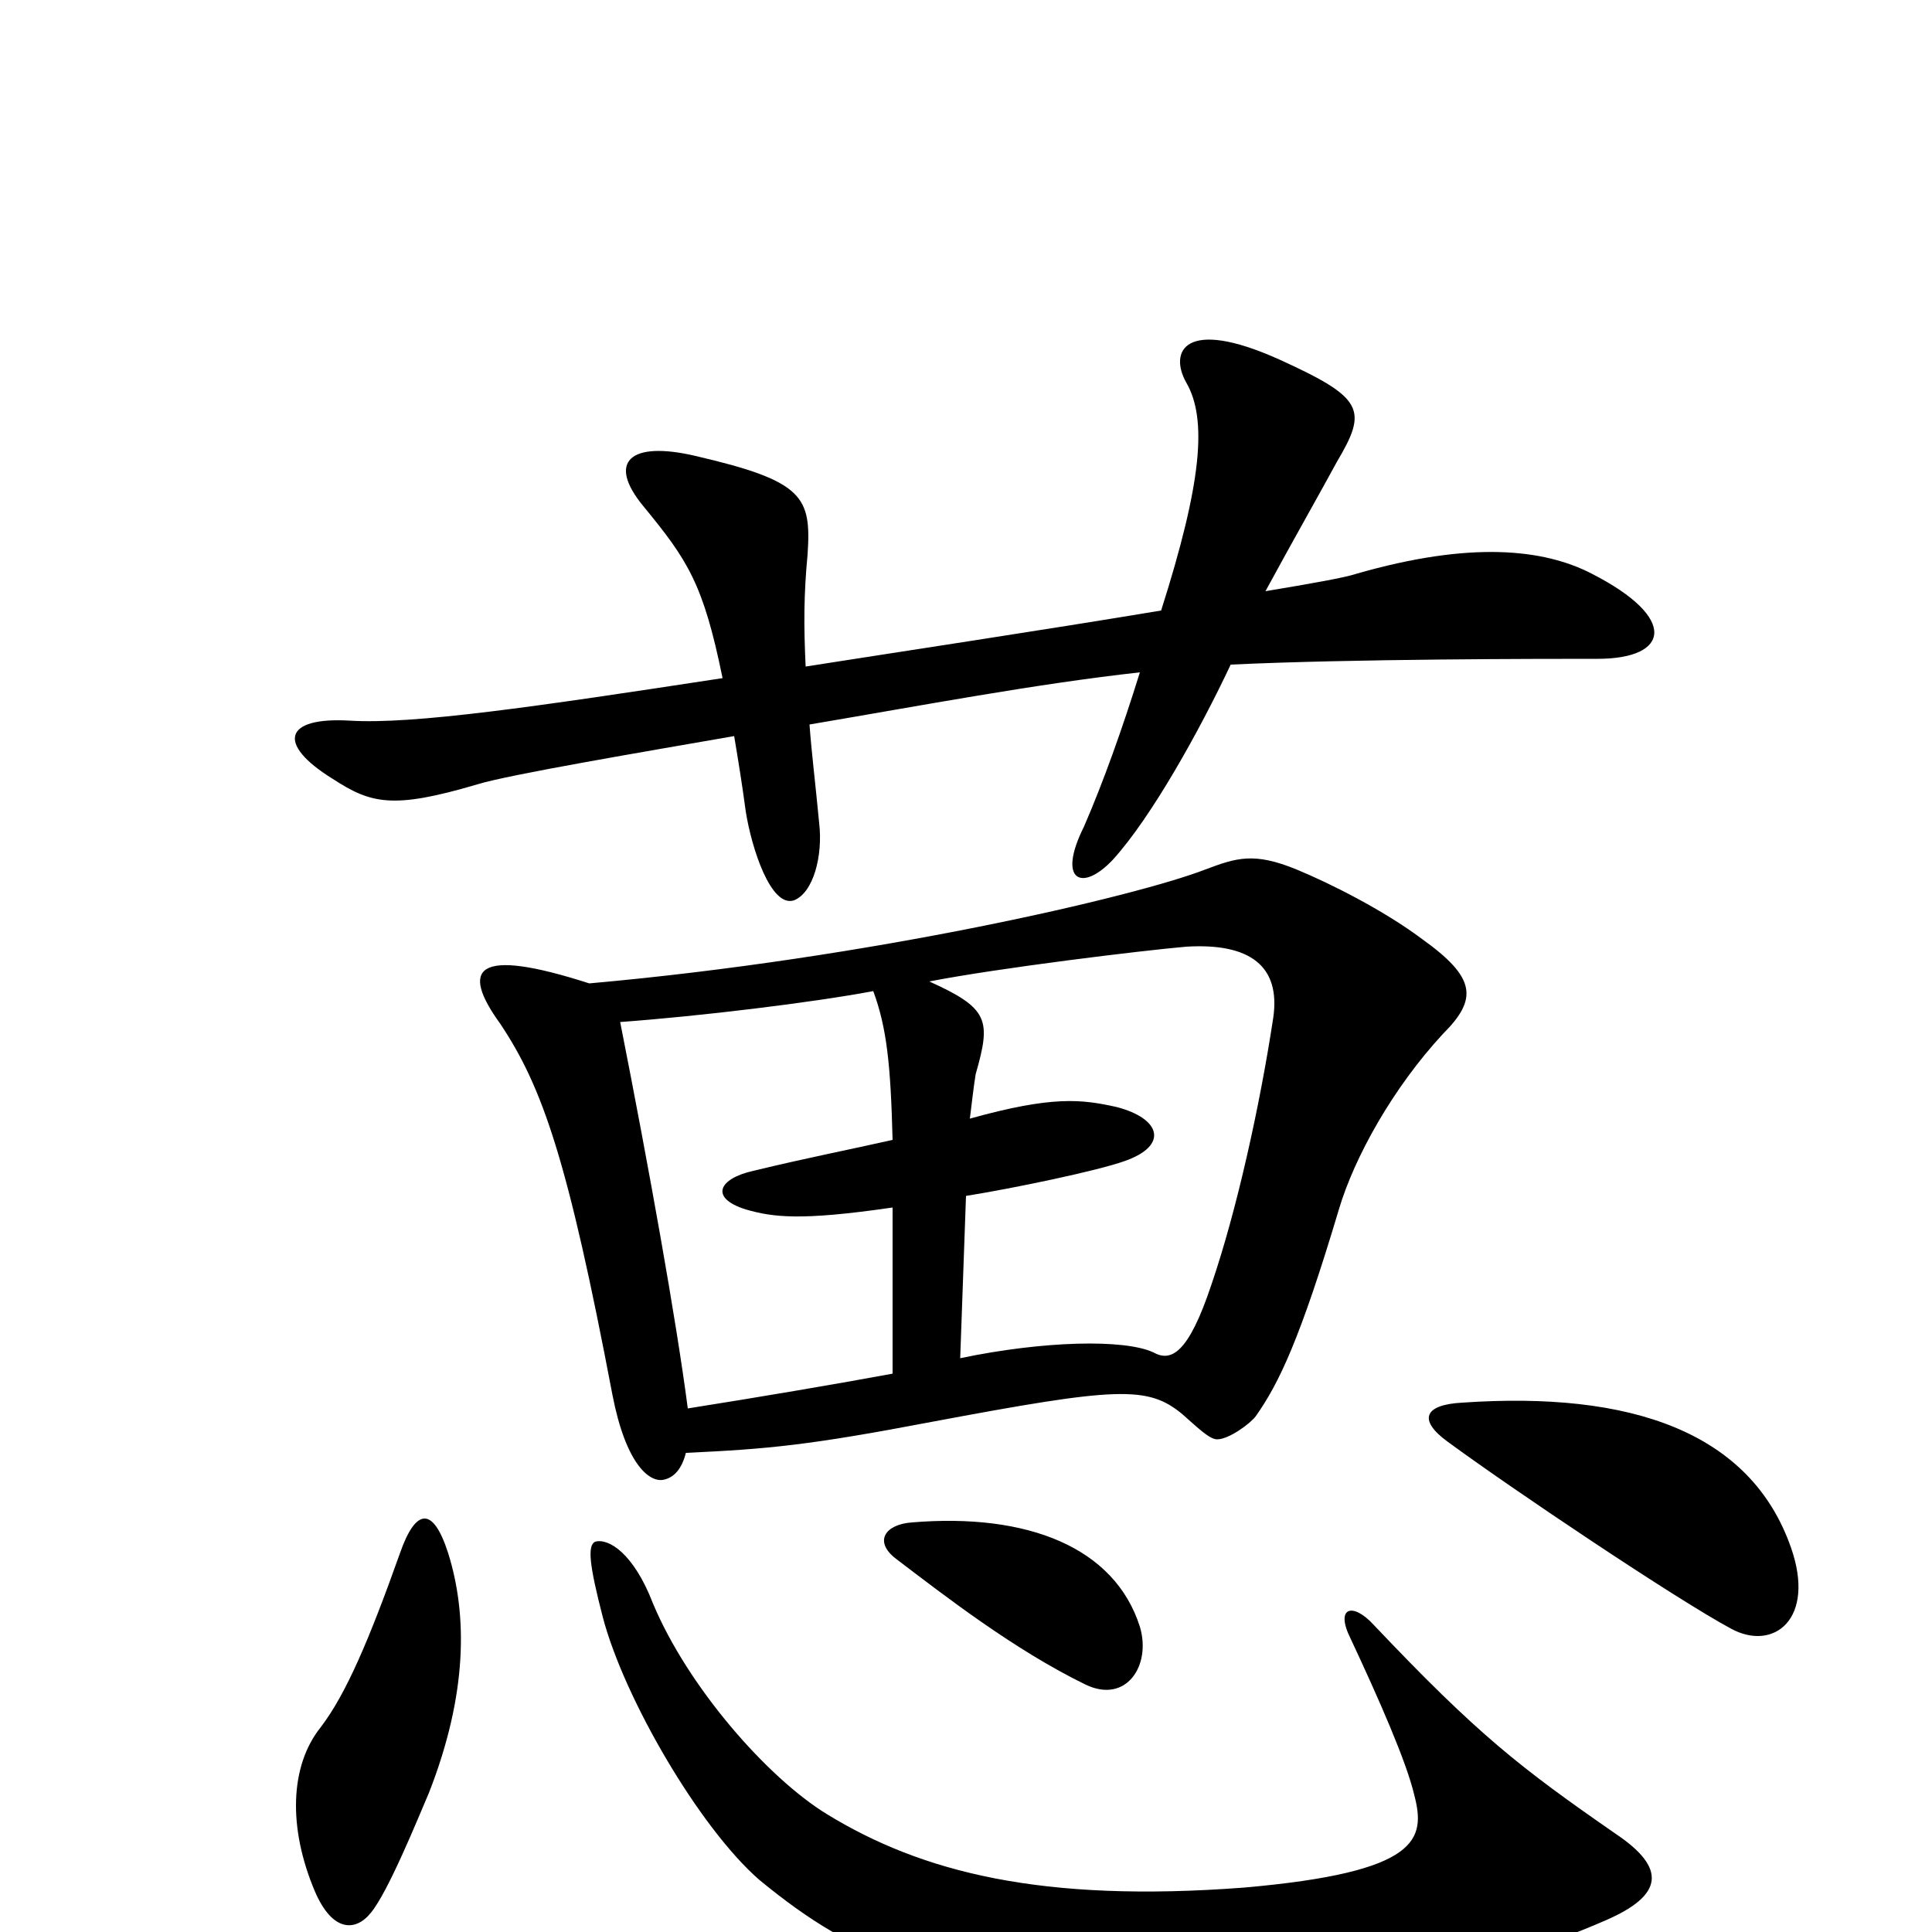 <svg xmlns="http://www.w3.org/2000/svg" viewBox="0 -1000 1000 1000">
	<path fill="#000000" d="M827 -659C864 -659 869 -680 824 -703C799 -716 761 -720 702 -703C696 -701 679 -698 655 -694C668 -718 685 -748 692 -761C708 -788 706 -794 662 -814C613 -836 605 -818 614 -802C625 -783 622 -750 601 -684C541 -674 468 -663 417 -655C416 -676 416 -692 418 -713C420 -743 416 -751 360 -764C326 -772 314 -761 333 -738C356 -710 364 -698 374 -649C276 -634 214 -625 181 -627C147 -629 143 -615 172 -597C192 -584 203 -581 247 -594C263 -599 334 -611 380 -619C382 -607 384 -595 386 -580C389 -561 399 -530 411 -534C421 -538 426 -557 424 -574C422 -595 420 -611 419 -625C478 -635 536 -646 590 -652C581 -623 571 -595 561 -572C547 -544 560 -538 576 -555C596 -577 621 -622 637 -656C700 -659 799 -659 827 -659ZM747 -465C765 -483 764 -494 736 -514C716 -529 688 -543 671 -550C649 -559 640 -556 624 -550C588 -536 451 -504 305 -491C246 -510 238 -499 259 -470C281 -437 294 -399 317 -278C324 -242 336 -233 343 -234C349 -235 353 -240 355 -248C398 -250 419 -252 482 -264C578 -282 594 -283 612 -268C620 -261 626 -255 630 -255C636 -255 647 -263 650 -267C662 -284 673 -307 693 -374C701 -401 721 -437 747 -465ZM927 -199C906 -259 844 -280 757 -274C737 -273 734 -265 749 -254C783 -229 868 -172 896 -157C918 -145 940 -162 927 -199ZM590 -158C577 -199 532 -217 472 -212C458 -211 452 -202 464 -193C489 -174 525 -146 562 -128C583 -118 596 -138 590 -158ZM232 -196C224 -221 215 -219 207 -196C191 -151 179 -123 166 -106C150 -86 149 -54 163 -21C172 0 184 0 192 -10C201 -21 216 -58 222 -72C242 -123 242 -164 232 -196ZM836 -51C787 -85 765 -102 711 -159C700 -171 691 -168 699 -152C714 -120 728 -88 732 -71C738 -48 735 -31 644 -23C539 -15 477 -31 428 -61C397 -80 356 -127 338 -170C328 -196 315 -204 308 -202C304 -200 305 -190 312 -163C323 -121 362 -54 393 -27C444 15 486 31 591 33C700 35 769 21 831 -6C861 -19 863 -33 836 -51ZM659 -473C652 -427 640 -373 627 -335C615 -299 606 -295 597 -300C582 -307 540 -306 497 -297L500 -381C525 -385 568 -394 582 -399C605 -407 601 -421 578 -427C560 -431 545 -433 502 -421C503 -429 504 -438 505 -444C513 -472 512 -478 481 -492C517 -499 591 -508 614 -510C647 -512 663 -500 659 -473ZM462 -289C435 -284 394 -277 356 -271C350 -317 336 -395 321 -471C362 -474 420 -481 452 -487C459 -468 461 -449 462 -410C440 -405 419 -401 390 -394C372 -390 367 -380 386 -374C400 -370 414 -368 462 -375Z"/>
</svg>